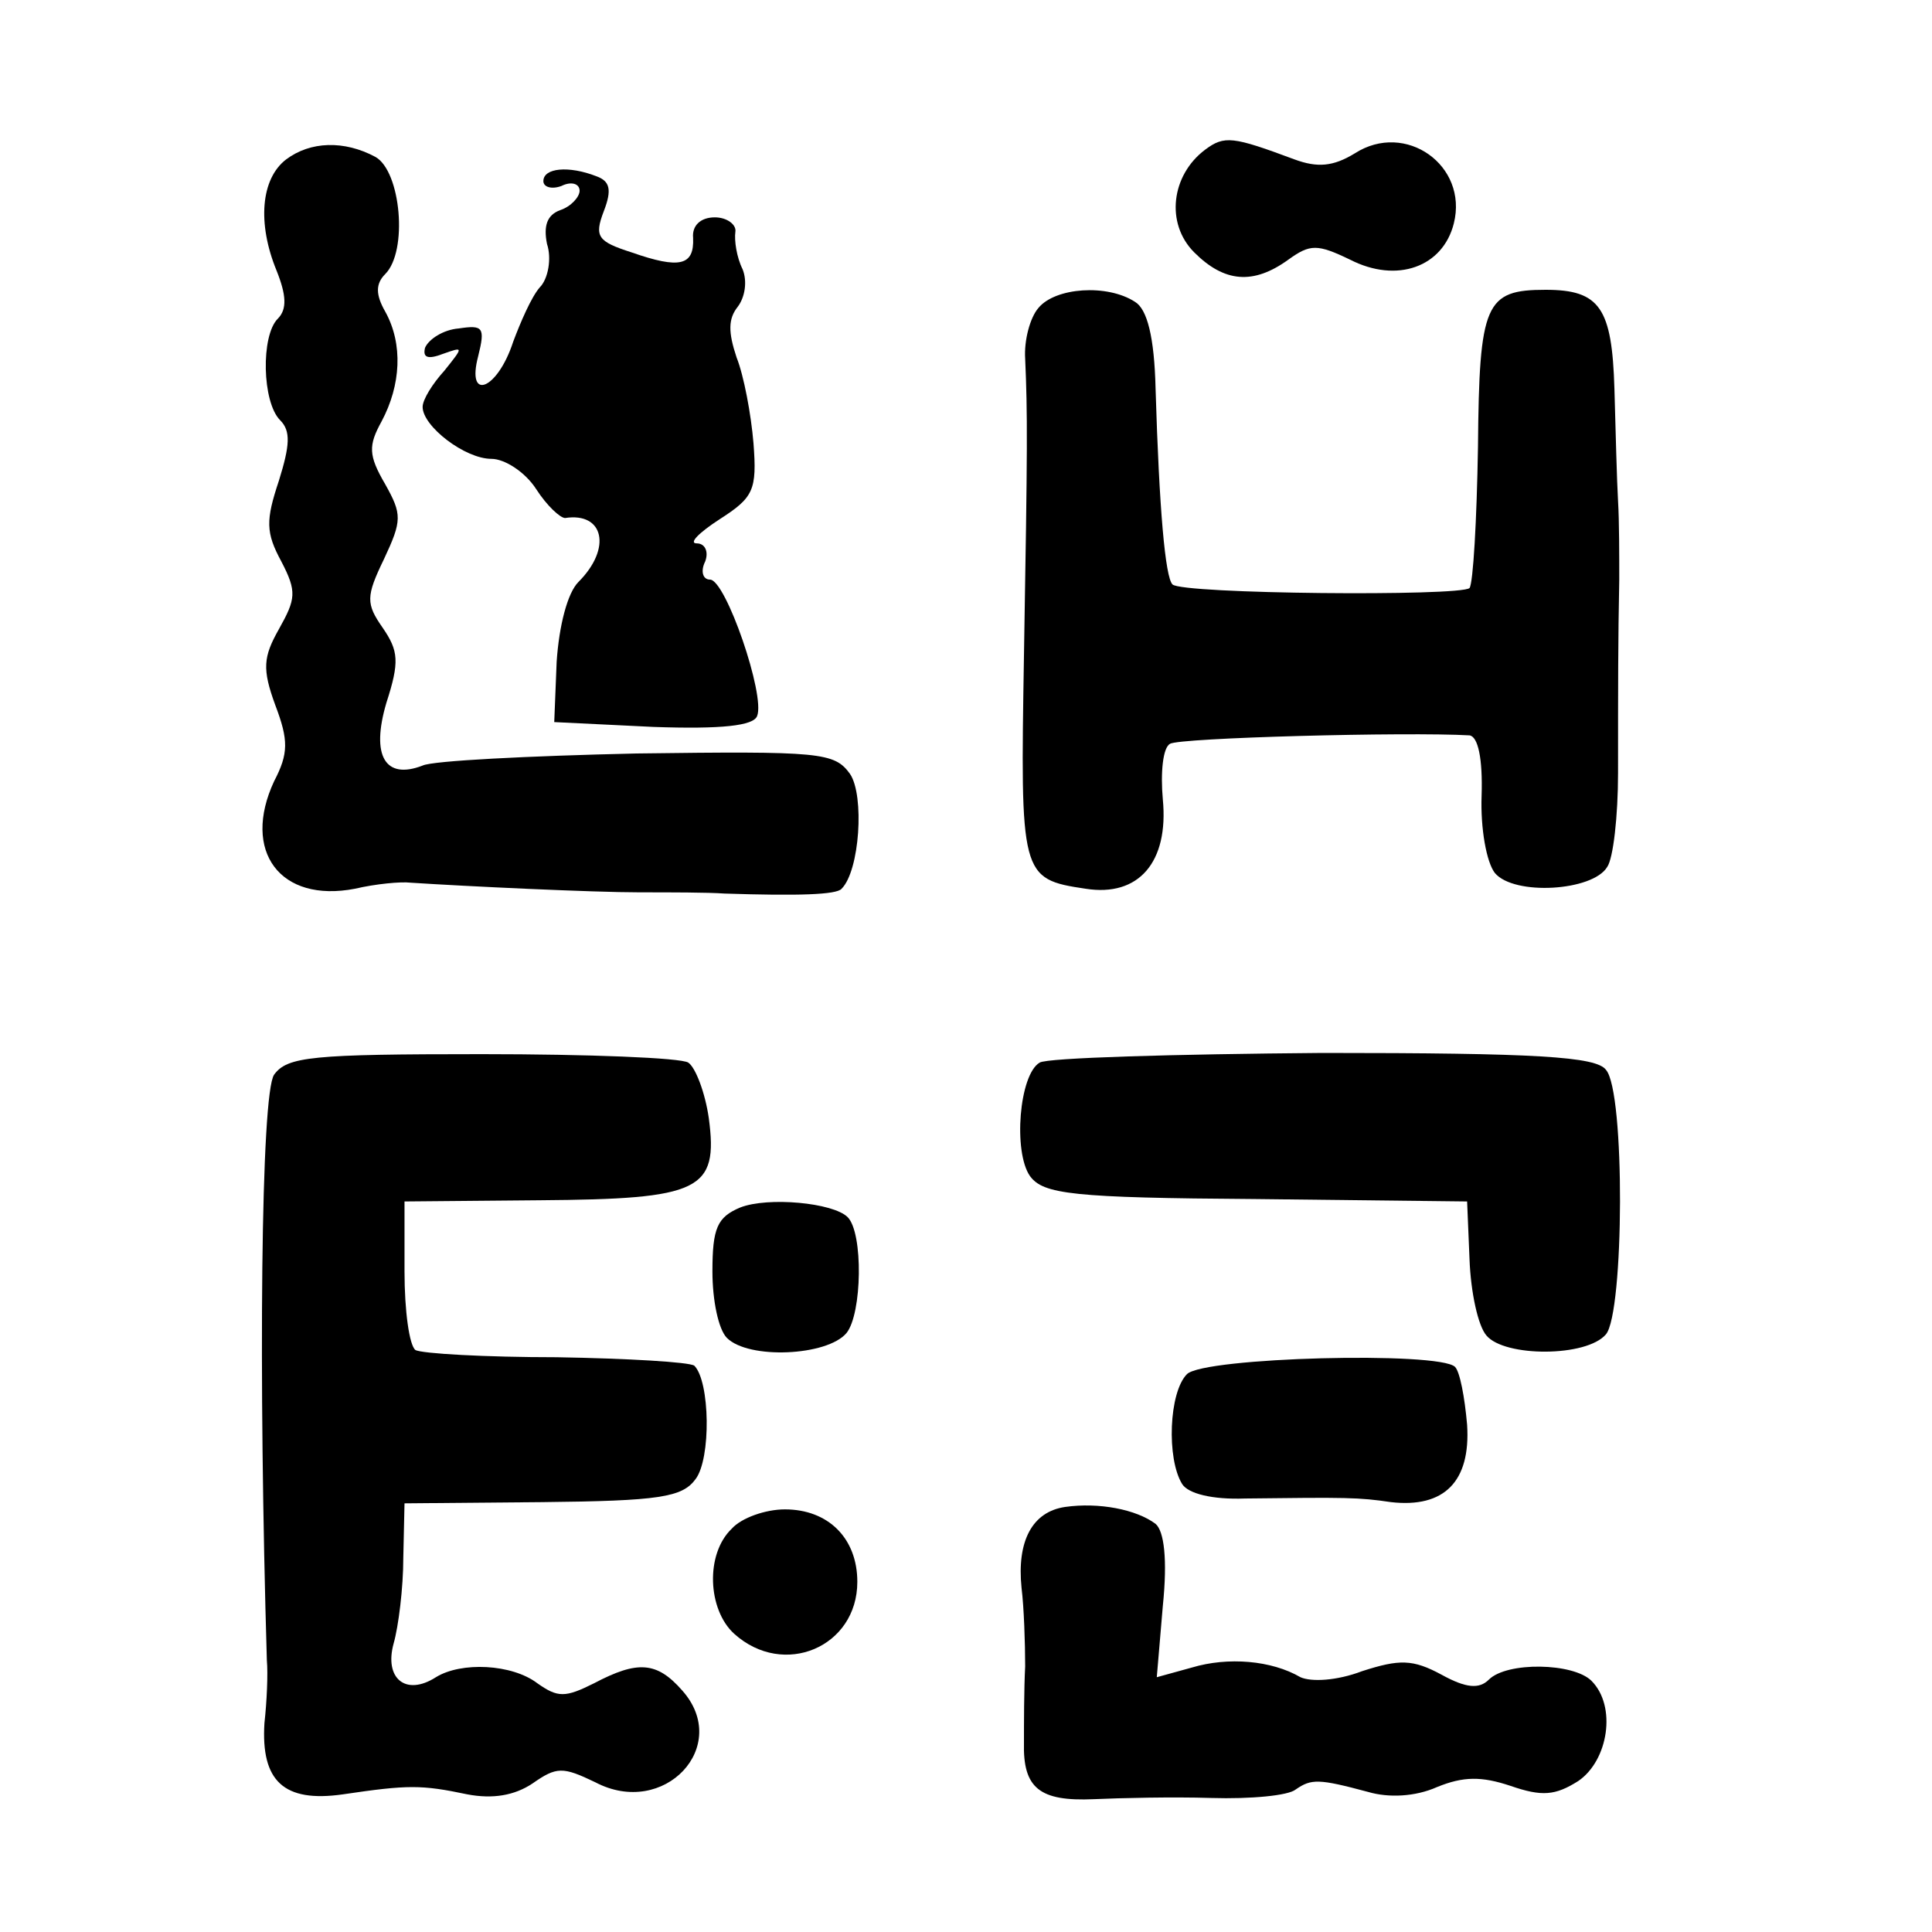 <?xml version="1.0" standalone="no"?>
<!DOCTYPE svg PUBLIC "-//W3C//DTD SVG 20010904//EN"
 "http://www.w3.org/TR/2001/REC-SVG-20010904/DTD/svg10.dtd">
<svg version="1.0" xmlns="http://www.w3.org/2000/svg"
 width="160pt" height="160pt" viewBox="0 0 160 160"
 preserveAspectRatio="xMidYMid meet">
<g transform="translate(0,160) scale(0.1,-0.1)"
fill="#000000" stroke="none">
<path d="M998 1476 c-28 -21 -33 -61 -9 -85 25 -25 49 -27 78 -6 18 13 24 13
51 0 39 -20 77 -6 86 30 12 48 -40 85 -82 58 -18 -11 -31 -12 -50 -5 -51 19
-58 20 -74 8z"/>
<path d="M237 1468 c-21 -16 -24 -53 -8 -92 8 -20 9 -32 1 -40 -14 -14 -13
-69 2 -84 9 -9 8 -21 -1 -50 -11 -33 -11 -43 2 -67 13 -25 12 -31 -2 -56 -13
-23 -14 -33 -3 -63 11 -29 11 -40 -1 -63 -27 -58 5 -101 67 -89 17 4 38 6 46
5 46 -3 151 -8 190 -8 25 0 56 0 70 -1 61 -2 93 -1 97 4 15 15 19 77 7 95 -13
18 -24 19 -177 17 -89 -2 -169 -6 -177 -10 -31 -12 -43 8 -30 52 11 34 10 43
-3 62 -14 20 -14 26 1 57 15 32 15 37 1 62 -14 24 -14 32 -3 52 16 30 18 64 3
91 -8 14 -8 23 0 31 19 19 13 85 -8 97 -26 14 -54 13 -74 -2z"/>
<path d="M450 1450 c0 -5 7 -7 15 -4 8 4 15 2 15 -4 0 -5 -7 -13 -16 -16 -11
-4 -14 -13 -11 -28 4 -12 1 -29 -6 -36 -7 -8 -16 -29 -22 -45 -13 -40 -39 -50
-29 -12 6 24 4 26 -16 23 -13 -1 -25 -9 -28 -16 -2 -8 2 -10 15 -5 17 6 17 6
1 -14 -10 -11 -18 -24 -18 -30 0 -16 35 -43 57 -43 11 0 28 -11 37 -25 9 -14
20 -24 24 -24 32 5 39 -25 11 -53 -9 -9 -16 -36 -18 -66 l-2 -50 82 -4 c57 -2
83 1 86 9 7 17 -26 113 -39 113 -6 0 -8 7 -4 15 3 8 0 15 -7 15 -7 0 2 9 19
20 28 18 31 24 28 63 -2 24 -8 56 -14 71 -7 21 -7 32 1 42 6 8 8 21 4 31 -5
10 -7 24 -6 31 1 6 -7 12 -17 12 -12 0 -19 -7 -18 -17 1 -23 -11 -26 -51 -12
-28 9 -31 13 -23 34 7 18 5 25 -6 29 -23 9 -44 7 -44 -4z"/>
<path d="M860 1345 c-7 -8 -12 -27 -11 -42 2 -46 2 -71 -1 -246 -3 -182 -3
-185 51 -193 44 -7 69 22 64 74 -2 22 0 43 6 46 7 5 196 10 248 7 7 -1 11 -19
10 -50 -1 -27 4 -55 11 -64 16 -19 81 -15 93 5 5 7 9 42 9 78 0 73 0 109 1
160 0 19 0 49 -1 65 -1 17 -2 58 -3 93 -2 67 -12 82 -57 82 -50 0 -55 -11 -56
-130 -1 -61 -4 -113 -7 -117 -8 -7 -238 -5 -246 3 -6 6 -11 62 -14 162 -1 43
-7 66 -17 72 -23 15 -66 12 -80 -5z"/>
<path d="M227 710 c-11 -16 -13 -249 -6 -485 1 -11 0 -34 -2 -52 -3 -48 16
-66 65 -59 54 8 65 8 103 0 21 -4 39 -1 54 9 20 14 25 14 52 1 57 -30 113 30
72 76 -21 24 -37 25 -73 6 -24 -12 -30 -12 -47 0 -21 16 -63 18 -84 5 -25 -16
-43 -1 -35 28 4 14 8 46 8 71 l1 45 114 1 c97 1 116 4 127 19 13 17 12 81 -1
94 -4 3 -55 6 -114 7 -59 0 -112 3 -117 6 -5 4 -9 32 -9 65 l0 58 112 1 c133
1 148 8 140 68 -3 21 -11 42 -17 46 -6 4 -83 7 -171 7 -141 0 -161 -2 -172
-17z"/>
<path d="M861 720 c-17 -10 -22 -74 -8 -94 11 -15 35 -18 187 -19 l175 -2 2
-48 c1 -27 7 -55 14 -63 15 -18 83 -18 99 1 15 18 16 201 0 219 -8 11 -58 14
-235 14 -123 -1 -228 -4 -234 -8z"/>
<path d="M613 600 c-19 -8 -23 -17 -23 -53 0 -24 5 -48 12 -55 18 -18 83 -15
99 4 13 16 14 83 1 96 -12 12 -66 17 -89 8z"/>
<path d="M983 462 c-15 -15 -17 -70 -4 -91 5 -8 25 -13 52 -12 84 1 94 1 121
-3 44 -5 66 17 63 64 -2 23 -6 44 -10 48 -13 13 -208 8 -222 -6z"/>
<path d="M882 352 c-27 -4 -40 -28 -36 -67 2 -16 3 -46 3 -65 -1 -19 -1 -48
-1 -63 -1 -38 13 -49 58 -47 22 1 65 2 97 1 33 -1 64 2 70 7 13 9 19 9 60 -2
17 -5 39 -4 57 4 22 9 37 9 61 1 26 -9 37 -8 56 4 25 17 32 62 11 83 -15 15
-70 16 -85 1 -8 -8 -19 -7 -39 4 -24 13 -35 13 -66 3 -21 -8 -42 -9 -51 -5
-24 14 -60 17 -90 8 l-29 -8 5 59 c4 39 1 62 -6 68 -16 12 -47 18 -75 14z"/>
<path d="M606 334 c-22 -21 -20 -67 2 -87 41 -37 102 -11 102 43 0 36 -24 60
-60 60 -16 0 -36 -7 -44 -16z"/>
</g>
</svg>
